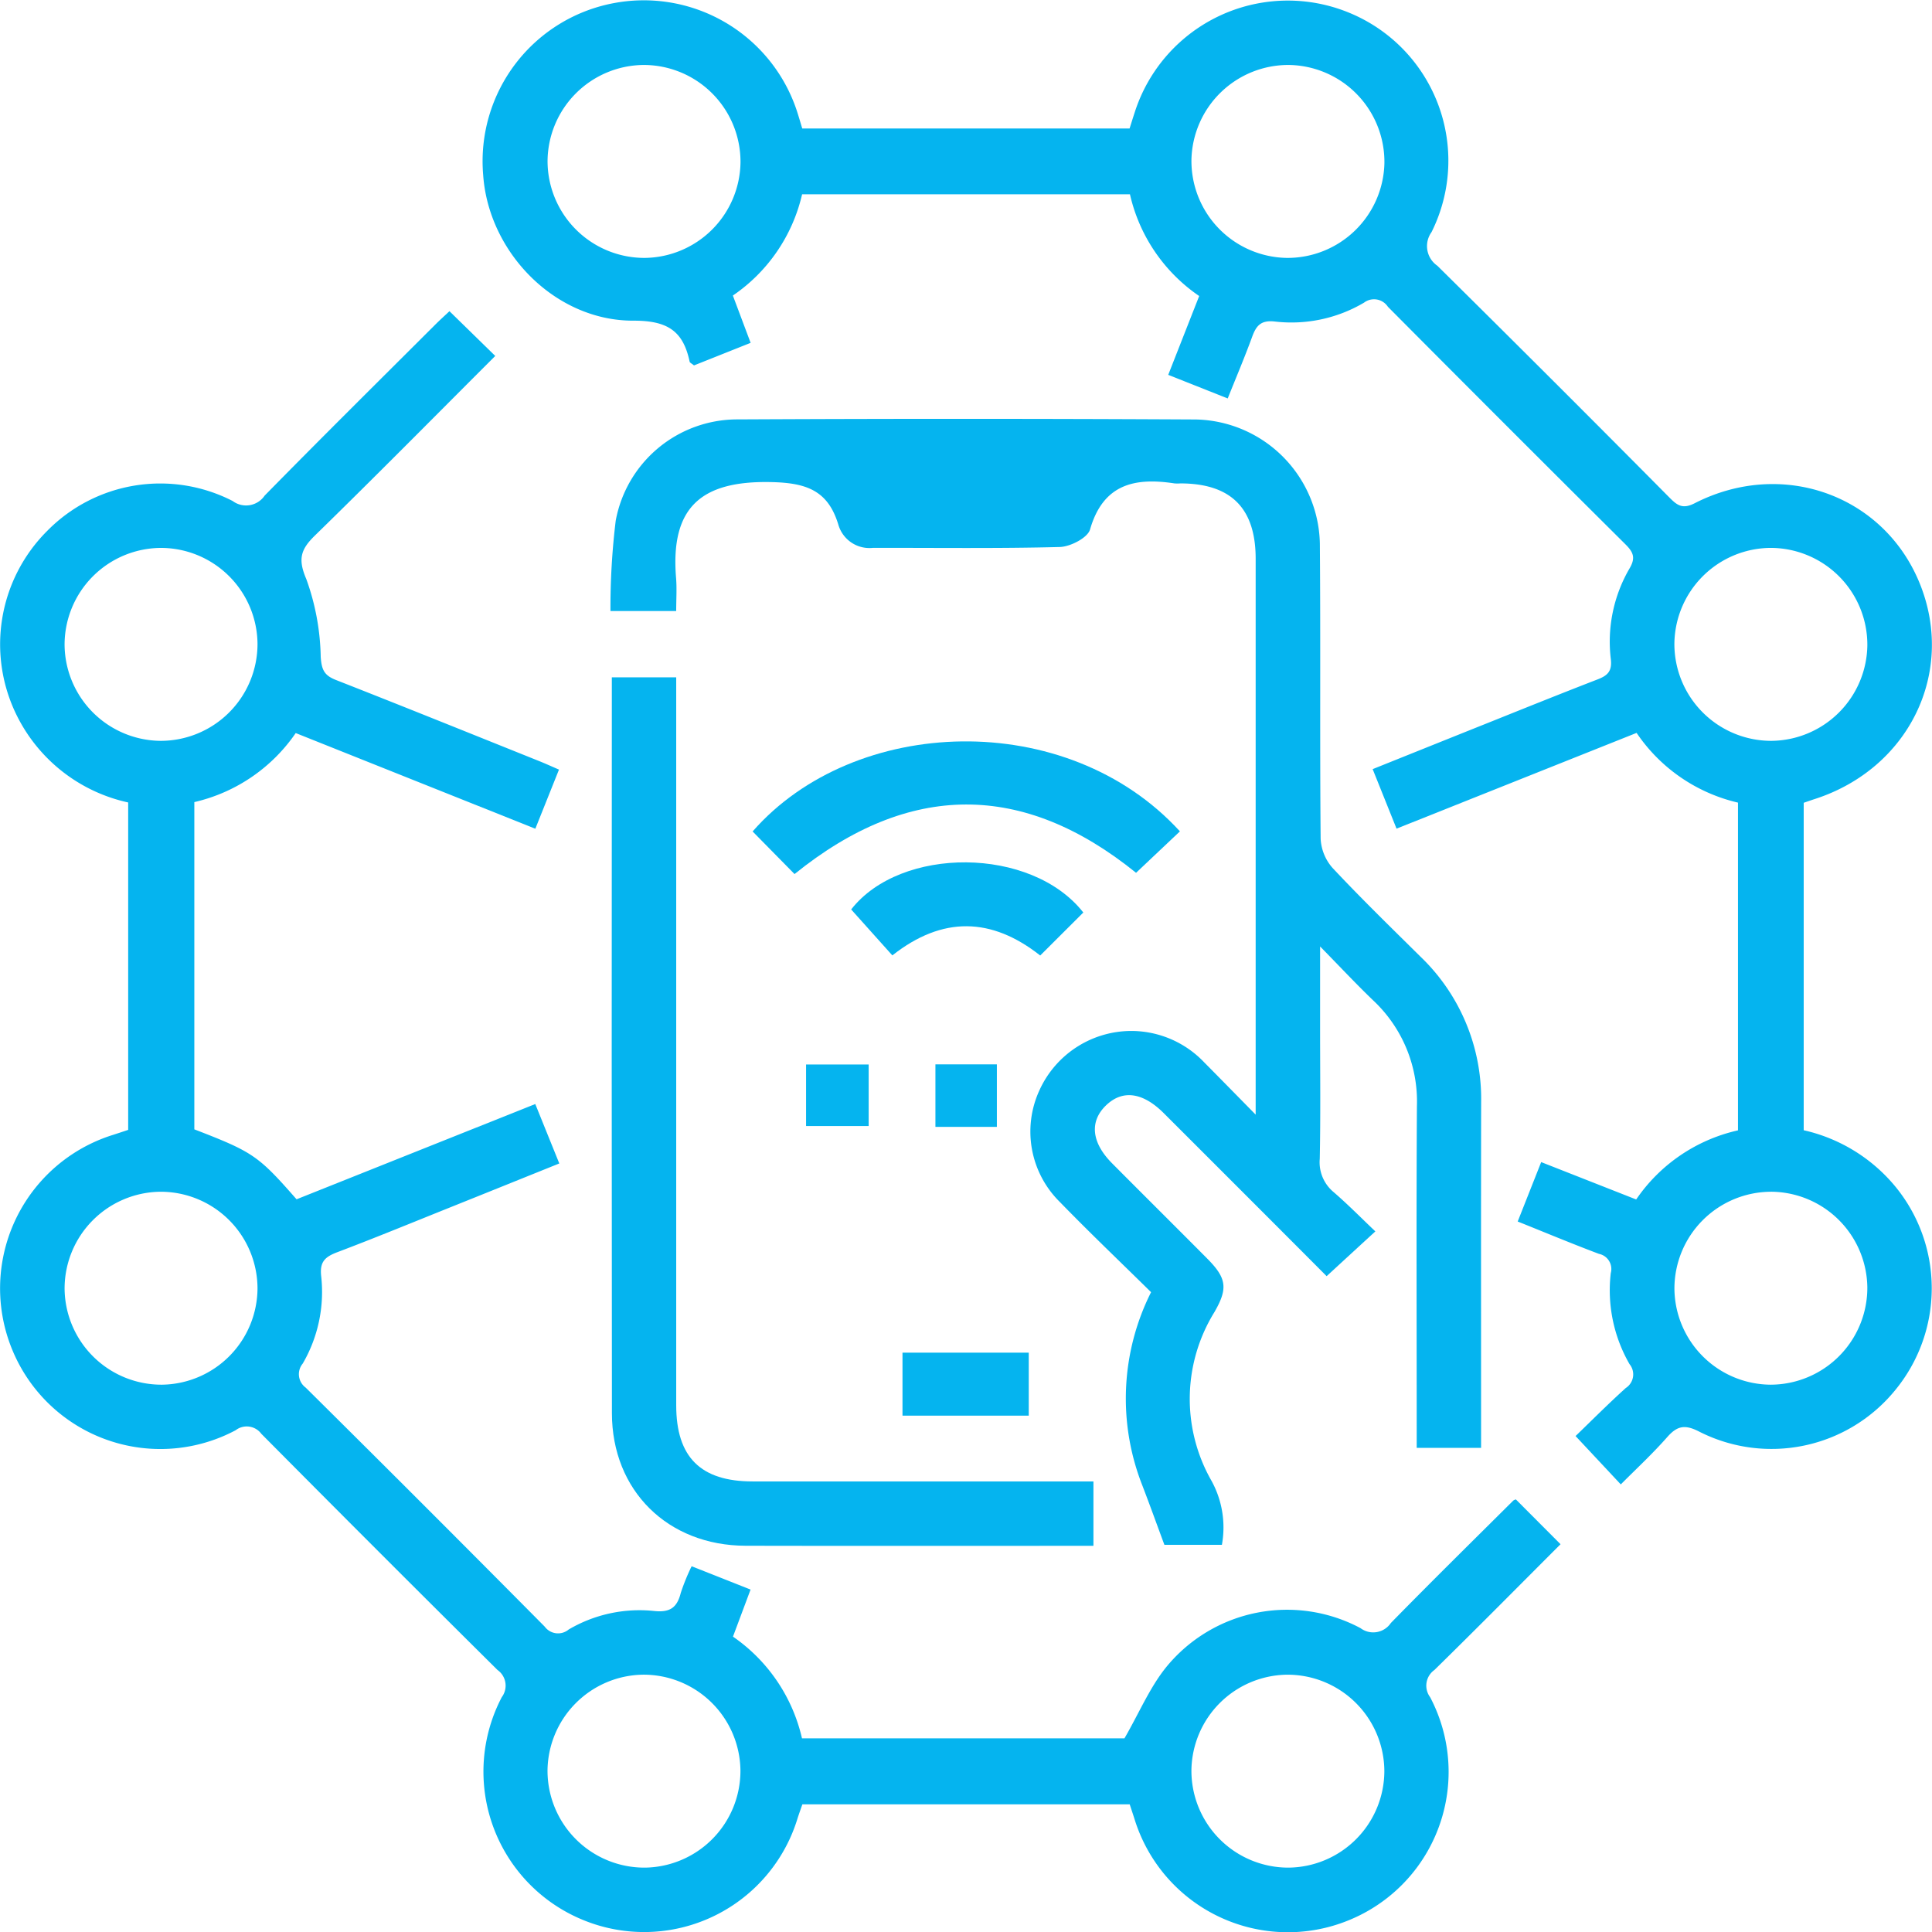 <svg xmlns="http://www.w3.org/2000/svg" width="179.741" height="179.77" viewBox="0 0 179.741 179.77">
  <g id="Group_962" data-name="Group 962" transform="translate(0)">
    <path id="Path_1044" data-name="Path 1044" d="M-1692.175,937.431l4.154,4.167c-3.877,3.877-7.774,7.819-11.734,11.7a1.786,1.786,0,0,0-.4,2.528,14.9,14.9,0,0,1-7.547,20.745,14.929,14.929,0,0,1-19.969-9.456c-.133-.415-.272-.829-.433-1.32h-30.452c-.13.377-.293.824-.439,1.275a14.92,14.92,0,0,1-19.951,9.49,14.91,14.91,0,0,1-7.574-20.736,1.787,1.787,0,0,0-.4-2.528q-11.03-10.941-21.972-21.971a1.687,1.687,0,0,0-2.386-.334,14.9,14.9,0,0,1-20.776-7.462,14.958,14.958,0,0,1,9.375-20.017c.462-.151.923-.3,1.4-.463V872.589a15.173,15.173,0,0,1-10.309-7.985,14.9,14.9,0,0,1,2.776-17.28,14.746,14.746,0,0,1,17.251-2.782,2.089,2.089,0,0,0,2.978-.5c5.243-5.344,10.566-10.611,15.865-15.9.43-.429.882-.836,1.328-1.258l4.261,4.164c-5.63,5.625-11.147,11.214-16.77,16.7-1.327,1.294-1.61,2.192-.807,4.062a22.416,22.416,0,0,1,1.34,7.243c.081,1.2.334,1.717,1.417,2.142,6.321,2.477,12.615,5.022,18.916,7.549.569.228,1.126.482,1.833.788-.743,1.86-1.446,3.616-2.2,5.5l-22.292-8.9a15.705,15.705,0,0,1-9.433,6.423V903c5.464,2.112,5.934,2.431,9.511,6.508l22.208-8.863,2.235,5.529c-3.448,1.388-6.838,2.756-10.23,4.117-3.469,1.391-6.925,2.815-10.419,4.137-1.137.43-1.664.884-1.5,2.26a13.247,13.247,0,0,1-1.718,8.1,1.547,1.547,0,0,0,.272,2.238q11.168,11.067,22.236,22.235a1.542,1.542,0,0,0,2.236.268,13,13,0,0,1,7.916-1.723c1.494.166,2.162-.3,2.507-1.673a19.738,19.738,0,0,1,1.012-2.487l5.483,2.17-1.637,4.379a15.762,15.762,0,0,1,6.421,9.463h30c1.394-2.408,2.386-4.816,3.973-6.733a14.512,14.512,0,0,1,17.989-3.52,1.974,1.974,0,0,0,2.822-.479c3.754-3.834,7.579-7.6,11.382-11.382A.657.657,0,0,1-1692.175,937.431Zm-126.153-28.625a9.011,9.011,0,0,0-8.867,8.984,9.013,9.013,0,0,0,9.08,8.965,9.007,9.007,0,0,0,8.868-8.985A9.012,9.012,0,0,0-1818.328,908.806Zm36.062,53.927a9.016,9.016,0,0,0,9.094,8.952,9.007,9.007,0,0,0,8.854-9,9.014,9.014,0,0,0-9.094-8.95A9.013,9.013,0,0,0-1782.267,962.733Zm68.944,8.952a9.006,9.006,0,0,0,8.909-8.944,9.01,9.01,0,0,0-9.04-9.005,9.009,9.009,0,0,0-8.909,8.942A9.014,9.014,0,0,0-1713.322,971.685Zm-95.925-113.857a9,9,0,0,0-8.931-8.921,9.009,9.009,0,0,0-9.018,9.026,9.013,9.013,0,0,0,8.932,8.924A9.015,9.015,0,0,0-1809.247,857.828Z" transform="translate(1833.204 -797.933)" fill="#05b4ef"/>
    <path id="Path_1045" data-name="Path 1045" d="M-1660.582,869.515v30.464a15.454,15.454,0,0,1,8.59,5.318,14.914,14.914,0,0,1-.056,18.836,14.841,14.841,0,0,1-18.256,3.884c-1.331-.685-2.044-.546-2.976.512-1.356,1.542-2.872,2.943-4.319,4.4l-4.207-4.5c1.374-1.323,2.981-2.94,4.67-4.468a1.506,1.506,0,0,0,.349-2.224,13.767,13.767,0,0,1-1.744-8.469,1.433,1.433,0,0,0-1.1-1.787c-2.5-.942-4.959-1.968-7.559-3.01l2.185-5.528,8.838,3.477a15.6,15.6,0,0,1,9.471-6.43V869.5a15.663,15.663,0,0,1-9.433-6.487l-22.333,8.908c-.75-1.872-1.455-3.628-2.221-5.537,3.823-1.534,7.509-3.016,11.2-4.491,3.239-1.3,6.473-2.6,9.725-3.857.918-.355,1.363-.746,1.231-1.891a13.516,13.516,0,0,1,1.76-8.462c.569-.983.315-1.5-.4-2.215q-11.084-11.017-22.1-22.1a1.541,1.541,0,0,0-2.222-.381,13.278,13.278,0,0,1-8.276,1.757c-1.31-.153-1.748.373-2.131,1.423-.681,1.866-1.458,3.7-2.272,5.731l-5.534-2.195,2.88-7.335a15.635,15.635,0,0,1-6.442-9.466h-30.5a15.648,15.648,0,0,1-6.442,9.423c.535,1.423,1.05,2.8,1.653,4.4l-5.269,2.1c-.226-.186-.386-.25-.405-.344-.6-2.854-2.048-3.827-5.23-3.818-7.283.021-13.49-6.355-13.98-13.569a14.968,14.968,0,0,1,12.222-15.987,15,15,0,0,1,16.9,9.849c.2.585.367,1.183.565,1.829h30.451c.156-.492.317-1.01.486-1.525a14.957,14.957,0,0,1,19.932-9.251,14.881,14.881,0,0,1,7.675,20.415,2.22,2.22,0,0,0,.543,3.13q10.847,10.724,21.583,21.557c.7.7,1.2,1.127,2.349.539,8.135-4.163,17.563-.786,20.921,7.4,3.4,8.29-.956,17.28-9.752,20.119C-1659.85,869.262-1660.144,869.366-1660.582,869.515Zm-107.935-68.642a9.011,9.011,0,0,0-8.929,8.925,9.017,9.017,0,0,0,9.022,9.025,9.013,9.013,0,0,0,8.929-8.927A9.012,9.012,0,0,0-1768.517,800.873Zm60.036,0a9.017,9.017,0,0,0-9.061,8.793,9.019,9.019,0,0,0,8.891,9.157,9.019,9.019,0,0,0,9.06-8.795A9.018,9.018,0,0,0-1708.48,800.873Zm53.82,53.941a9.011,9.011,0,0,0-9.034-9.012,9.012,9.012,0,0,0-8.918,8.937,9.018,9.018,0,0,0,9.034,9.014A9.015,9.015,0,0,0-1654.66,854.814Zm-8.948,50.888a9.013,9.013,0,0,0-9,9.042,9.011,9.011,0,0,0,8.947,8.907,9.018,9.018,0,0,0,9-9.042A9.012,9.012,0,0,0-1663.608,905.7Z" transform="translate(1828.387 -794.829)" fill="#05b4ef"/>
    <path id="Path_1046" data-name="Path 1046" d="M-1704.3,887.059v7.594c0,4.055.052,8.111-.031,12.164a3.6,3.6,0,0,0,1.287,3.092c1.316,1.134,2.538,2.38,3.885,3.658-1.6,1.466-2.995,2.752-4.532,4.165-1.9-1.907-3.965-3.976-6.029-6.042q-4.564-4.568-9.133-9.131c-1.962-1.953-3.848-2.191-5.379-.7s-1.34,3.443.582,5.376c2.947,2.964,5.915,5.908,8.861,8.873,1.8,1.815,1.923,2.764.671,4.946a15.366,15.366,0,0,0-.391,15.529,9,9,0,0,1,1.073,6.146h-5.348c-.71-1.914-1.366-3.741-2.063-5.552a22.036,22.036,0,0,1,.822-17.955c-2.824-2.784-5.713-5.534-8.49-8.394a9.191,9.191,0,0,1-1.9-10.38,9.4,9.4,0,0,1,8.826-5.525,9.377,9.377,0,0,1,6.495,2.905c1.477,1.491,2.945,2.99,4.8,4.877V900.4q0-24.706,0-49.412c0-4.706-2.3-7-6.993-7.009a3.759,3.759,0,0,1-.561,0c-3.7-.568-6.636.06-7.854,4.286-.223.774-1.823,1.6-2.808,1.63-5.8.154-11.6.068-17.4.082a3.012,3.012,0,0,1-3.194-2.11c-.971-3.278-3.04-3.949-6.338-4.012-6.448-.123-9.315,2.357-8.773,8.927.08.98.011,1.972.011,3.069h-6.115a66.815,66.815,0,0,1,.489-8.407,11.511,11.511,0,0,1,11.272-9.42q21.335-.107,42.674.007a11.789,11.789,0,0,1,11.565,11.86c.07,9.046-.012,18.093.07,27.139a4.426,4.426,0,0,0,1.11,2.725c2.642,2.822,5.418,5.521,8.167,8.241a18.334,18.334,0,0,1,5.655,13.589c-.019,10.662-.005,21.325-.005,32.121h-5.99v-2c0-9.92-.041-19.84.02-29.76a12.888,12.888,0,0,0-4.079-9.879C-1700.927,890.574-1702.4,888.995-1704.3,887.059Z" transform="translate(1827.113 -799.006)" fill="#05b4ef"/>
    <path id="Path_1047" data-name="Path 1047" d="M-1770.179,864.6h5.99v2.246q0,32.742,0,65.483c0,4.816,2.272,7.079,7.105,7.08q14.781.005,29.561,0h2.15v5.99h-1.482c-10.291,0-20.58.018-30.87-.006-7.252-.016-12.439-5.133-12.446-12.328q-.034-33.49-.008-66.98Z" transform="translate(1827.1 -801.586)" fill="#05b4ef"/>
    <path id="Path_1048" data-name="Path 1048" d="M-1715.922,879.571l-4.081,3.855c-10.491-8.483-21.106-8.5-31.773.117-1.291-1.31-2.6-2.636-3.9-3.964C-1746.224,868.773-1726.457,868.049-1715.922,879.571Z" transform="translate(1825.695 -802.226)" fill="#05b4ef"/>
    <path id="Path_1049" data-name="Path 1049" d="M-1723.927,888.326l-4.01,4c-4.526-3.564-9.084-3.691-13.757-.01l-3.83-4.274C-1740.933,882.153-1728.772,882.151-1723.927,888.326Z" transform="translate(1824.712 -803.432)" fill="#05b4ef"/>
    <path id="Path_1050" data-name="Path 1050" d="M-1740.237,940.027v-5.86h11.746v5.86Z" transform="translate(1824.199 -808.324)" fill="#05b4ef"/>
    <path id="Path_1051" data-name="Path 1051" d="M-1744.347,904.483v5.725h-5.823v-5.725Z" transform="translate(1825.162 -805.449)" fill="#05b4ef"/>
    <path id="Path_1052" data-name="Path 1052" d="M-1731.128,910.285h-5.717V904.47h5.717Z" transform="translate(1823.871 -805.448)" fill="#05b4ef"/>
  </g>
</svg>
